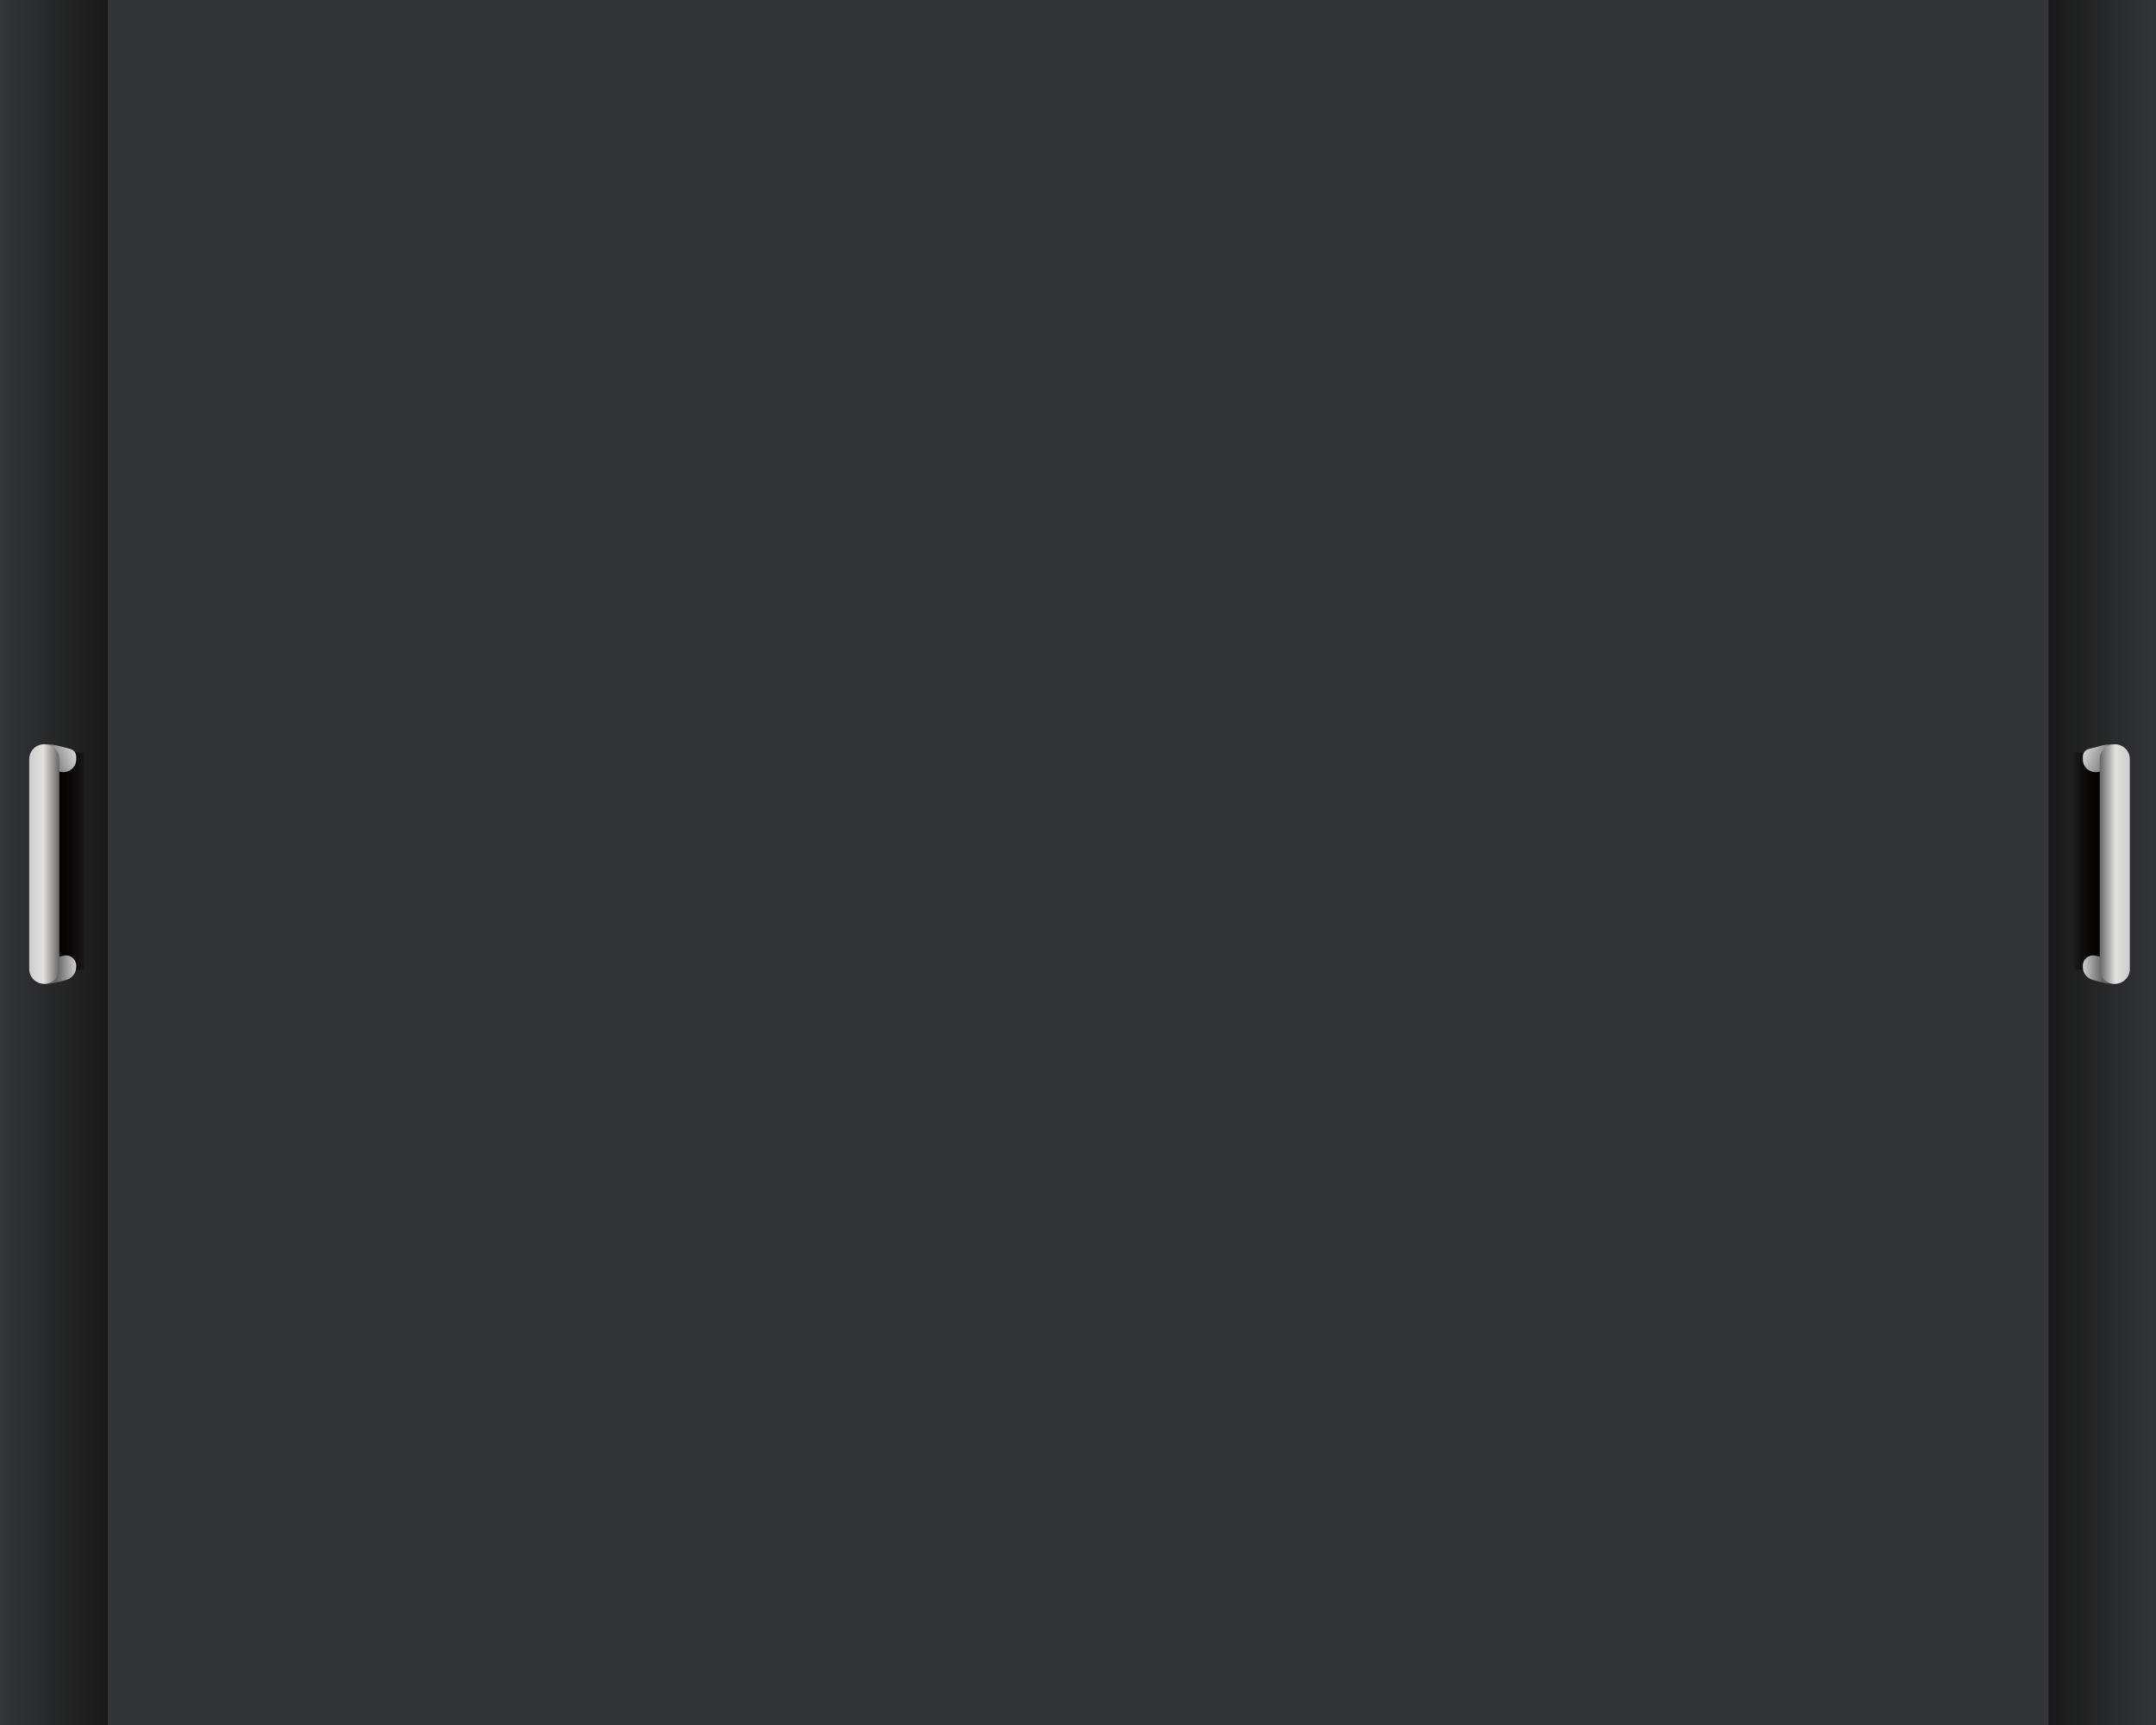 <?xml version="1.0" encoding="utf-8"?>
<!-- Generator: Adobe Illustrator 19.0.0, SVG Export Plug-In . SVG Version: 6.00 Build 0)  -->
<svg version="1.1" id="图层_1" xmlns="http://www.w3.org/2000/svg" xmlns:xlink="http://www.w3.org/1999/xlink" x="0px" y="0px"
	 width="1417.3px" height="1134px" viewBox="0 0 1417.3 1134" style="enable-background:new 0 0 1417.3 1134;" xml:space="preserve"
	>
<rect x="0" y="0" width="1417.3" height="1134" fill="#808080" stroke="none"/>
<style type="text/css">
	.st0{fill:#343537;}
	.st1{fill:url(#XMLID_4_);}
	.st2{fill:url(#XMLID_5_);}
	.st3{clip-path:url(#XMLID_7_);}
	.st4{clip-path:url(#XMLID_8_);fill:url(#XMLID_9_);}
	.st5{fill:url(#XMLID_12_);}
	.st6{fill:url(#XMLID_13_);}
	.st7{fill:url(#XMLID_17_);}
	.st8{fill:url(#XMLID_22_);}
	.st9{clip-path:url(#XMLID_25_);}
	.st10{clip-path:url(#XMLID_26_);fill:url(#XMLID_27_);}
	.st11{fill:url(#XMLID_29_);}
	.st12{fill:url(#XMLID_30_);}
	.st13{fill:url(#XMLID_34_);}
	.st14{fill:url(#XMLID_40_);}
</style>
<rect id="XMLID_11_" x="69.9" class="st0" width="1276.6" height="1134"/>
<linearGradient id="XMLID_4_" gradientUnits="userSpaceOnUse" x1="0" y1="568.67" x2="70.866" y2="568.67" gradientTransform="matrix(1 0 0 -1 0 1135.67)">
	<stop  offset="0" style="stop-color:#343537"/>
	<stop  offset="1" style="stop-color:#191919"/>
</linearGradient>
<rect id="XMLID_10_" y="0" class="st1" width="70.9" height="1134"/>
<linearGradient id="XMLID_5_" gradientUnits="userSpaceOnUse" x1="9786.305" y1="568.67" x2="9857.17" y2="568.67" gradientTransform="matrix(-1 0 0 -1 11203.627 1135.67)">
	<stop  offset="0" style="stop-color:#343537"/>
	<stop  offset="1" style="stop-color:#191919"/>
</linearGradient>
<rect id="XMLID_1_" x="1346.5" y="0" class="st2" width="70.9" height="1134"/>
<g id="XMLID_196_">
	<g id="XMLID_39_">
		<g id="XMLID_31_">
			<g id="XMLID_32_">
				<g id="XMLID_37_">
					<defs>
						<polygon id="XMLID_38_" points="3,444 4,444 3,445 						"/>
					</defs>
					<clipPath id="XMLID_6_">
						<use xlink:href="#XMLID_38_"  style="overflow:visible;"/>
					</clipPath>
				</g>
				<g id="XMLID_33_">
					<defs>
						<polygon id="XMLID_36_" points="3,444 4,444 3,445 						"/>
					</defs>
					<defs>
						<polygon id="XMLID_35_" points="1,442 0,442 1,441 						"/>
					</defs>
					<clipPath id="XMLID_7_">
						<use xlink:href="#XMLID_36_"  style="overflow:visible;"/>
					</clipPath>
					<clipPath id="XMLID_8_" class="st3">
						<use xlink:href="#XMLID_35_"  style="overflow:visible;"/>
					</clipPath>
					
						<linearGradient id="XMLID_9_" gradientUnits="userSpaceOnUse" x1="33.748" y1="570.152" x2="54.898" y2="570.152" gradientTransform="matrix(1 0 0 -1 0 1136.11)">
						<stop  offset="0" style="stop-color:#FFFFFF"/>
						<stop  offset="0.19" style="stop-color:#FCFCFC"/>
						<stop  offset="0.324" style="stop-color:#F3F3F3"/>
						<stop  offset="0.44" style="stop-color:#E3E3E3"/>
						<stop  offset="0.546" style="stop-color:#CDCDCD"/>
						<stop  offset="0.646" style="stop-color:#B1B1B1"/>
						<stop  offset="0.74" style="stop-color:#8E8E8E"/>
						<stop  offset="0.831" style="stop-color:#656565"/>
						<stop  offset="0.916" style="stop-color:#363636"/>
						<stop  offset="0.999" style="stop-color:#010101"/>
						<stop  offset="1" style="stop-color:#000000"/>
					</linearGradient>
					<rect id="XMLID_41_" x="33.5" y="494.6" class="st4" width="22.1" height="142.8"/>
				</g>
			</g>
		</g>
	</g>
	
		<linearGradient id="XMLID_12_" gradientUnits="userSpaceOnUse" x1="33.748" y1="570.152" x2="54.898" y2="570.152" gradientTransform="matrix(1 0 0 -1 0 1136.11)">
		<stop  offset="0" style="stop-color:#040000"/>
		<stop  offset="0.448" style="stop-color:#060303"/>
		<stop  offset="0.762" style="stop-color:#0E0C0C"/>
		<stop  offset="1" style="stop-color:#191919"/>
	</linearGradient>
	<rect id="XMLID_212_" x="33.5" y="494.6" class="st5" width="22.1" height="142.8"/>
	<g id="XMLID_198_">
		
			<linearGradient id="XMLID_13_" gradientUnits="userSpaceOnUse" x1="51.366" y1="643.936" x2="29.817" y2="635.316" gradientTransform="matrix(1 0 0 -1 0 1136.11)">
			<stop  offset="0" style="stop-color:#E1E0DF"/>
			<stop  offset="1" style="stop-color:#666666"/>
		</linearGradient>
		<path id="XMLID_204_" class="st6" d="M28.2,489.4l3.5-0.1c1.8,0,4,0.3,5.8,0.7l8.7,2.3c2.3,0.6,3.9,2.7,3.9,5v1.9
			c0,5.2-4.7,9-9.8,8.2l-12.8-2.2L28.2,489.4z"/>
		
			<linearGradient id="XMLID_17_" gradientUnits="userSpaceOnUse" x1="-2085.504" y1="-1098.257" x2="-2070.565" y2="-1098.257" gradientTransform="matrix(-1 0 0 1 -2033.08 1735.588)">
			<stop  offset="0" style="stop-color:#E1E0DF"/>
			<stop  offset="1" style="stop-color:#666666"/>
		</linearGradient>
		<path id="XMLID_202_" class="st7" d="M43.5,644.1l-5.2,1.4c-3,0.8-6.1,1.2-9.2,1.2l0,0l-1.7-15.8l14.7-2.8c4.1-0.8,8,2.4,8,6.5v1
			C50,639.6,47.3,643.1,43.5,644.1z"/>
		
			<linearGradient id="XMLID_22_" gradientUnits="userSpaceOnUse" x1="19.24" y1="568.168" x2="38.959" y2="568.168" gradientTransform="matrix(1 0 0 -1 0 1136.11)">
			<stop  offset="0" style="stop-color:#CCCDCD"/>
			<stop  offset="0.473" style="stop-color:#E1E0DF"/>
			<stop  offset="1" style="stop-color:#666666"/>
		</linearGradient>
		<path id="XMLID_3_" class="st8" d="M29.1,646.7L29.1,646.7c-5.5,0-9.9-4.4-9.9-9.8V499c0-5.5,4.4-9.8,9.9-9.8l0,0
			c5.5,0,9.9,4.4,9.9,9.8v137.8C38.9,642.3,34.5,646.7,29.1,646.7z"/>
	</g>
</g>
<g id="XMLID_110_">
	<g id="XMLID_111_">
		<g id="XMLID_24_">
			<g id="XMLID_14_">
				<g id="XMLID_15_">
					<g id="XMLID_20_">
						<defs>
							<polygon id="XMLID_21_" points="3,444 4,444 3,445 							"/>
						</defs>
						<clipPath id="XMLID_23_">
							<use xlink:href="#XMLID_21_"  style="overflow:visible;"/>
						</clipPath>
					</g>
					<g id="XMLID_16_">
						<defs>
							<polygon id="XMLID_19_" points="3,444 4,444 3,445 							"/>
						</defs>
						<defs>
							<polygon id="XMLID_18_" points="1,442 0,442 1,441 							"/>
						</defs>
						<clipPath id="XMLID_25_">
							<use xlink:href="#XMLID_19_"  style="overflow:visible;"/>
						</clipPath>
						<clipPath id="XMLID_26_" class="st9">
							<use xlink:href="#XMLID_18_"  style="overflow:visible;"/>
						</clipPath>
						
							<linearGradient id="XMLID_27_" gradientUnits="userSpaceOnUse" x1="4074.187" y1="570.152" x2="4095.336" y2="570.152" gradientTransform="matrix(-1 0 0 -1 5459.682 1136.11)">
							<stop  offset="0" style="stop-color:#FFFFFF"/>
							<stop  offset="0.19" style="stop-color:#FCFCFC"/>
							<stop  offset="0.324" style="stop-color:#F3F3F3"/>
							<stop  offset="0.44" style="stop-color:#E3E3E3"/>
							<stop  offset="0.546" style="stop-color:#CDCDCD"/>
							<stop  offset="0.646" style="stop-color:#B1B1B1"/>
							<stop  offset="0.74" style="stop-color:#8E8E8E"/>
							<stop  offset="0.831" style="stop-color:#656565"/>
							<stop  offset="0.916" style="stop-color:#363636"/>
							<stop  offset="0.999" style="stop-color:#010101"/>
							<stop  offset="1" style="stop-color:#000000"/>
						</linearGradient>
						<rect id="XMLID_28_" x="1363.7" y="494.6" class="st10" width="22.1" height="142.8"/>
					</g>
				</g>
			</g>
		</g>
		
			<linearGradient id="XMLID_29_" gradientUnits="userSpaceOnUse" x1="4074.187" y1="570.152" x2="4095.336" y2="570.152" gradientTransform="matrix(-1 0 0 -1 5459.682 1136.11)">
			<stop  offset="0" style="stop-color:#040000"/>
			<stop  offset="0.448" style="stop-color:#060303"/>
			<stop  offset="0.762" style="stop-color:#0E0C0C"/>
			<stop  offset="1" style="stop-color:#191919"/>
		</linearGradient>
		<rect id="XMLID_190_" x="1363.7" y="494.6" class="st11" width="22.1" height="142.8"/>
		<g id="XMLID_112_">
			
				<linearGradient id="XMLID_30_" gradientUnits="userSpaceOnUse" x1="4091.808" y1="643.928" x2="4070.258" y2="635.308" gradientTransform="matrix(-1 0 0 -1 5459.682 1136.11)">
				<stop  offset="0" style="stop-color:#E1E0DF"/>
				<stop  offset="1" style="stop-color:#666666"/>
			</linearGradient>
			<path id="XMLID_170_" class="st12" d="M1391.1,489.4l-3.5-0.1c-1.8,0-4,0.3-5.8,0.7l-8.7,2.3c-2.3,0.6-3.9,2.7-3.9,5v1.9
				c0,5.2,4.7,9,9.8,8.2l12.8-2.2L1391.1,489.4z"/>
			
				<linearGradient id="XMLID_34_" gradientUnits="userSpaceOnUse" x1="-6125.942" y1="-1098.257" x2="-6111.002" y2="-1098.257" gradientTransform="matrix(1 0 0 1 7492.761 1735.588)">
				<stop  offset="0" style="stop-color:#E1E0DF"/>
				<stop  offset="1" style="stop-color:#666666"/>
			</linearGradient>
			<path id="XMLID_119_" class="st13" d="M1375.8,644.1l5.2,1.4c3,0.8,6.1,1.2,9.2,1.2l0,0l1.7-15.8l-14.7-2.8c-4.1-0.8-8,2.4-8,6.5
				v1C1369.2,639.6,1371.9,643.1,1375.8,644.1z"/>
			
				<linearGradient id="XMLID_40_" gradientUnits="userSpaceOnUse" x1="4059.679" y1="568.168" x2="4079.397" y2="568.168" gradientTransform="matrix(-1 0 0 -1 5459.682 1136.11)">
				<stop  offset="0" style="stop-color:#CCCDCD"/>
				<stop  offset="0.473" style="stop-color:#E1E0DF"/>
				<stop  offset="1" style="stop-color:#666666"/>
			</linearGradient>
			<path id="XMLID_114_" class="st14" d="M1390.2,646.7L1390.2,646.7c5.5,0,9.9-4.4,9.9-9.8V499c0-5.5-4.4-9.8-9.9-9.8l0,0
				c-5.5,0-9.9,4.4-9.9,9.8v137.8C1380.3,642.3,1384.7,646.7,1390.2,646.7z"/>
		</g>
	</g>
</g>
</svg>
